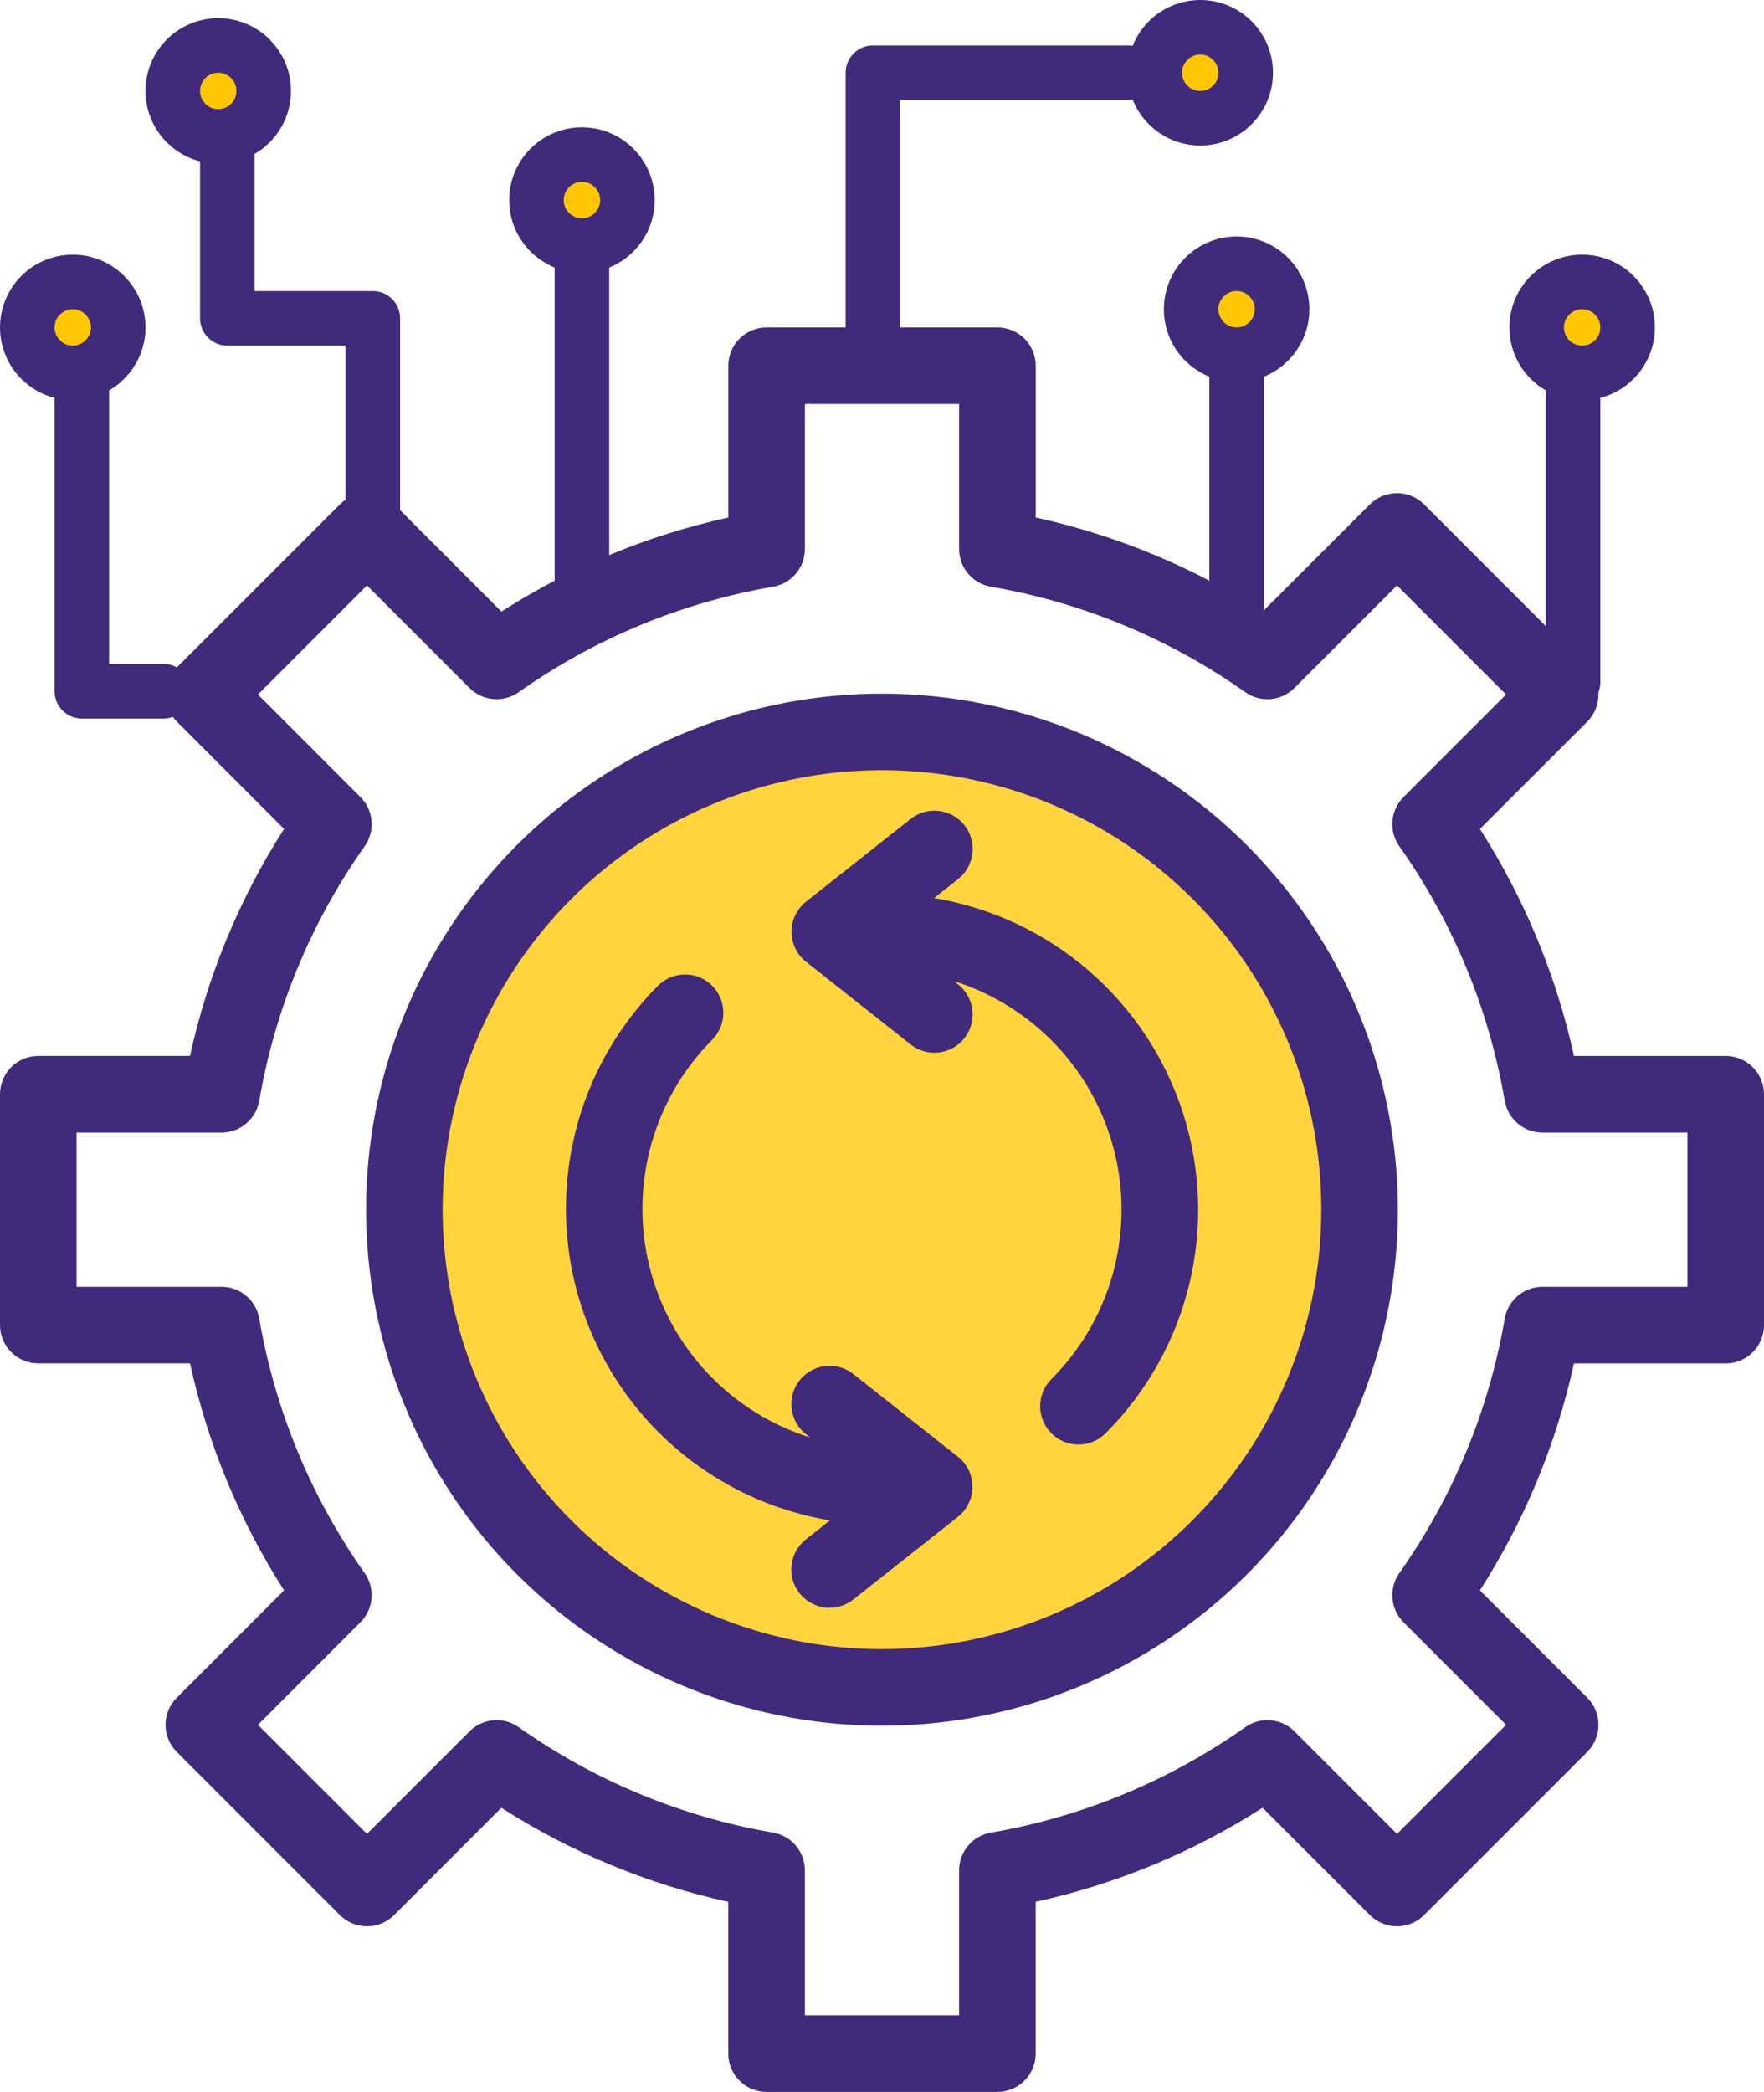 <svg width="97" height="115" viewBox="0 0 97 115" fill="none" xmlns="http://www.w3.org/2000/svg">
<ellipse cx="48.5" cy="67" rx="24.5" ry="25" fill="#FFC700" fill-opacity="0.76"/>
<circle cx="66" cy="4" r="2.5" fill="#FFC700" stroke="#412A7C" stroke-width="3"/>
<circle cx="87" cy="18" r="2.5" fill="#FFC700" stroke="#412A7C" stroke-width="3"/>
<circle cx="12" cy="5" r="2.5" fill="#FFC700" stroke="#412A7C" stroke-width="3"/>
<circle cx="4" cy="18" r="2.5" fill="#FFC700" stroke="#412A7C" stroke-width="3"/>
<circle cx="68" cy="17" r="2.5" fill="#FFC700" stroke="#412A7C" stroke-width="3"/>
<circle cx="32" cy="11" r="2.5" fill="#FFC700" stroke="#412A7C" stroke-width="3"/>
<path d="M68 34L68 20" stroke="#412A7C" stroke-width="3" stroke-linecap="round" stroke-linejoin="round"/>
<path d="M32 32L32 14" stroke="#412A7C" stroke-width="3" stroke-linecap="round" stroke-linejoin="round"/>
<path d="M86.5 37.5V21.5" stroke="#412A7C" stroke-width="3" stroke-linecap="round" stroke-linejoin="round"/>
<path d="M20.5 28.5V17.5H12.5V8.5" stroke="#412A7C" stroke-width="3" stroke-linecap="round" stroke-linejoin="round"/>
<path d="M52.676 80.084L46.936 75.545C46.719 75.372 46.47 75.243 46.203 75.166C45.937 75.088 45.657 75.065 45.381 75.096C45.105 75.128 44.838 75.213 44.596 75.348C44.353 75.483 44.139 75.665 43.967 75.883C43.795 76.101 43.668 76.35 43.593 76.618C43.517 76.885 43.496 77.165 43.529 77.44C43.562 77.716 43.65 77.982 43.786 78.224C43.923 78.466 44.106 78.678 44.325 78.849L44.543 79.021C42.383 78.34 40.435 77.115 38.887 75.462C37.339 73.81 36.242 71.787 35.704 69.587C35.166 67.388 35.203 65.087 35.813 62.906C36.422 60.725 37.584 58.738 39.185 57.137C39.569 56.74 39.781 56.208 39.776 55.656C39.771 55.104 39.549 54.576 39.159 54.186C38.769 53.796 38.24 53.575 37.688 53.57C37.137 53.565 36.605 53.778 36.208 54.161C33.951 56.418 32.359 59.253 31.607 62.356C30.856 65.458 30.974 68.707 31.948 71.747C32.922 74.787 34.715 77.499 37.13 79.587C39.544 81.675 42.488 83.056 45.636 83.581L44.323 84.619C44.104 84.79 43.921 85.002 43.784 85.244C43.647 85.485 43.56 85.752 43.527 86.028C43.493 86.303 43.515 86.583 43.59 86.85C43.665 87.117 43.793 87.367 43.965 87.585C44.137 87.803 44.351 87.984 44.593 88.119C44.836 88.254 45.103 88.34 45.379 88.371C45.655 88.403 45.934 88.379 46.201 88.302C46.468 88.225 46.717 88.096 46.933 87.922L52.676 83.384C52.925 83.187 53.127 82.936 53.265 82.65C53.404 82.364 53.476 82.05 53.476 81.732C53.476 81.414 53.404 81.1 53.265 80.814C53.127 80.528 52.925 80.278 52.676 80.08V80.084Z" fill="#412A7C"/>
<path d="M48.499 38.131C42.889 38.131 37.404 39.795 32.739 42.912C28.073 46.029 24.437 50.46 22.29 55.643C20.143 60.827 19.581 66.531 20.676 72.034C21.771 77.537 24.472 82.592 28.44 86.559C32.407 90.526 37.462 93.228 42.965 94.323C48.468 95.417 54.172 94.856 59.355 92.709C64.539 90.561 68.97 86.925 72.087 82.26C75.204 77.595 76.868 72.11 76.868 66.499C76.86 58.978 73.868 51.767 68.55 46.449C63.231 41.131 56.021 38.139 48.499 38.131ZM48.499 90.658C43.721 90.658 39.051 89.241 35.078 86.586C31.105 83.932 28.009 80.159 26.18 75.744C24.352 71.33 23.873 66.473 24.805 61.786C25.737 57.1 28.038 52.795 31.417 49.417C34.795 46.038 39.1 43.737 43.786 42.805C48.473 41.873 53.33 42.352 57.744 44.18C62.159 46.009 65.932 49.105 68.586 53.078C71.241 57.051 72.658 61.721 72.658 66.499C72.651 72.904 70.103 79.045 65.574 83.574C61.045 88.103 54.904 90.651 48.499 90.658Z" fill="#412A7C"/>
<path d="M94.894 58.05H86.55C85.576 53.618 83.825 49.393 81.378 45.571L87.28 39.674C87.476 39.479 87.631 39.247 87.737 38.991C87.843 38.736 87.897 38.462 87.897 38.186C87.897 37.909 87.843 37.635 87.737 37.38C87.631 37.124 87.476 36.892 87.28 36.697L78.307 27.724C77.912 27.33 77.377 27.108 76.819 27.108C76.26 27.108 75.725 27.33 75.331 27.724L69.43 33.62C65.609 31.172 61.384 29.421 56.951 28.447V20.105C56.951 19.829 56.897 19.555 56.791 19.299C56.685 19.044 56.53 18.812 56.335 18.616C56.139 18.421 55.907 18.266 55.652 18.16C55.396 18.054 55.123 18 54.846 18H42.155C41.879 18 41.605 18.054 41.349 18.16C41.094 18.266 40.862 18.421 40.666 18.616C40.471 18.812 40.316 19.044 40.21 19.299C40.104 19.555 40.05 19.829 40.05 20.105V28.449C35.617 29.422 31.392 31.173 27.571 33.621L21.674 27.718C21.279 27.324 20.744 27.102 20.186 27.102C19.628 27.102 19.093 27.324 18.698 27.718L9.724 36.691C9.529 36.886 9.374 37.118 9.268 37.374C9.162 37.629 9.107 37.903 9.107 38.18C9.107 38.456 9.162 38.73 9.268 38.985C9.374 39.241 9.529 39.473 9.724 39.668L15.62 45.569C13.172 49.39 11.421 53.615 10.447 58.048H2.105C1.829 58.047 1.555 58.102 1.299 58.208C1.044 58.313 0.812 58.468 0.616 58.664C0.421 58.859 0.266 59.092 0.16 59.347C0.054 59.602 -0 59.876 3.44109e-07 60.153V72.844C-0 73.12 0.054 73.394 0.16 73.649C0.266 73.905 0.421 74.137 0.616 74.332C0.812 74.528 1.044 74.683 1.299 74.789C1.555 74.894 1.829 74.949 2.105 74.949H10.449C11.422 79.381 13.174 83.606 15.621 87.428L9.72 93.331C9.524 93.526 9.369 93.758 9.263 94.013C9.157 94.269 9.102 94.543 9.102 94.819C9.102 95.096 9.157 95.37 9.263 95.625C9.369 95.88 9.524 96.112 9.72 96.308L18.693 105.28C19.088 105.675 19.623 105.896 20.181 105.896C20.739 105.896 21.275 105.675 21.669 105.28L27.569 99.379C31.39 101.827 35.615 103.578 40.048 104.551V112.895C40.047 113.171 40.102 113.445 40.208 113.701C40.313 113.956 40.468 114.188 40.664 114.384C40.859 114.579 41.092 114.734 41.347 114.84C41.602 114.946 41.876 115 42.153 115H54.844C55.12 115 55.394 114.946 55.649 114.84C55.905 114.734 56.137 114.579 56.333 114.384C56.528 114.188 56.683 113.956 56.789 113.701C56.895 113.445 56.949 113.171 56.949 112.895V104.55C61.381 103.577 65.606 101.825 69.428 99.378L75.331 105.279C75.725 105.674 76.26 105.895 76.819 105.895C77.377 105.895 77.912 105.674 78.307 105.279L87.28 96.307C87.476 96.111 87.631 95.879 87.737 95.624C87.843 95.368 87.897 95.094 87.897 94.818C87.897 94.541 87.843 94.268 87.737 94.012C87.631 93.757 87.476 93.525 87.28 93.329L81.379 87.43C83.826 83.609 85.578 79.384 86.551 74.951H94.895C95.171 74.951 95.445 74.897 95.701 74.791C95.956 74.686 96.188 74.53 96.384 74.335C96.579 74.139 96.734 73.907 96.84 73.652C96.946 73.396 97 73.123 97 72.846V60.155C97 59.879 96.946 59.605 96.84 59.349C96.734 59.094 96.579 58.861 96.383 58.666C96.188 58.47 95.956 58.315 95.7 58.21C95.444 58.104 95.17 58.05 94.894 58.05ZM92.789 70.739H84.818C84.322 70.739 83.842 70.914 83.463 71.234C83.083 71.553 82.829 71.996 82.744 72.485C81.878 77.524 79.897 82.306 76.945 86.481C76.659 86.887 76.526 87.38 76.569 87.874C76.612 88.368 76.828 88.831 77.178 89.182L82.815 94.819L76.819 100.815L71.18 95.178C70.83 94.828 70.367 94.612 69.873 94.57C69.379 94.527 68.885 94.66 68.48 94.945C64.305 97.896 59.524 99.878 54.485 100.745C53.996 100.83 53.553 101.084 53.233 101.464C52.914 101.843 52.739 102.323 52.739 102.819V110.789H44.26V102.819C44.26 102.323 44.085 101.843 43.765 101.464C43.446 101.084 43.002 100.83 42.514 100.745C37.475 99.878 32.694 97.896 28.519 94.945C28.113 94.66 27.62 94.527 27.126 94.57C26.632 94.612 26.169 94.828 25.818 95.178L20.18 100.815L14.184 94.819L19.82 89.182C20.171 88.831 20.387 88.368 20.43 87.874C20.472 87.38 20.339 86.887 20.054 86.481C17.102 82.306 15.121 77.524 14.255 72.485C14.17 71.996 13.916 71.553 13.536 71.234C13.157 70.914 12.677 70.739 12.181 70.739H4.21V62.26H12.181C12.677 62.26 13.157 62.085 13.536 61.765C13.916 61.446 14.17 61.002 14.255 60.514C15.121 55.475 17.102 50.693 20.054 46.518C20.339 46.112 20.472 45.619 20.43 45.125C20.387 44.631 20.171 44.168 19.82 43.817L14.184 38.18L20.18 32.184L25.818 37.821C26.169 38.172 26.632 38.387 27.126 38.43C27.62 38.473 28.113 38.34 28.519 38.054C32.694 35.103 37.475 33.121 42.514 32.253C43.002 32.169 43.446 31.915 43.765 31.535C44.085 31.156 44.26 30.676 44.26 30.18V22.21H52.739V30.18C52.739 30.676 52.914 31.156 53.233 31.535C53.553 31.915 53.996 32.169 54.485 32.253C59.524 33.121 64.305 35.103 68.48 38.054C68.885 38.34 69.379 38.473 69.873 38.43C70.367 38.387 70.83 38.172 71.18 37.821L76.819 32.184L82.815 38.18L77.178 43.817C76.828 44.168 76.612 44.631 76.569 45.125C76.526 45.619 76.659 46.112 76.945 46.518C79.897 50.693 81.878 55.475 82.744 60.514C82.829 61.002 83.083 61.446 83.463 61.765C83.842 62.085 84.322 62.26 84.818 62.26H92.789V70.739Z" fill="#412A7C"/>
<path d="M51.362 49.37L52.676 48.332C52.895 48.161 53.078 47.949 53.215 47.707C53.351 47.465 53.439 47.199 53.472 46.923C53.505 46.648 53.484 46.368 53.408 46.101C53.333 45.834 53.206 45.584 53.034 45.366C52.862 45.148 52.648 44.966 52.405 44.831C52.163 44.696 51.896 44.611 51.62 44.579C51.344 44.548 51.065 44.572 50.798 44.649C50.531 44.726 50.282 44.855 50.066 45.028L44.323 49.567C44.074 49.764 43.872 50.015 43.733 50.301C43.595 50.587 43.523 50.901 43.523 51.219C43.523 51.536 43.595 51.85 43.733 52.136C43.872 52.422 44.074 52.673 44.323 52.87L50.063 57.409C50.28 57.583 50.529 57.712 50.795 57.789C51.062 57.866 51.342 57.889 51.617 57.858C51.893 57.827 52.16 57.741 52.403 57.606C52.646 57.471 52.859 57.289 53.031 57.072C53.203 56.854 53.331 56.604 53.406 56.337C53.481 56.069 53.503 55.79 53.47 55.514C53.436 55.238 53.349 54.972 53.212 54.73C53.076 54.489 52.892 54.276 52.673 54.106L52.456 53.934C54.615 54.614 56.563 55.839 58.112 57.491C59.66 59.144 60.756 61.167 61.295 63.367C61.833 65.566 61.796 67.867 61.186 70.048C60.576 72.228 59.415 74.215 57.814 75.816C57.419 76.211 57.197 76.747 57.197 77.305C57.198 77.864 57.42 78.4 57.815 78.794C58.21 79.189 58.746 79.411 59.304 79.411C59.863 79.41 60.398 79.188 60.793 78.793C63.052 76.536 64.644 73.701 65.396 70.597C66.148 67.495 66.031 64.244 65.056 61.204C64.082 58.163 62.288 55.45 59.872 53.362C57.456 51.275 54.512 49.893 51.362 49.37Z" fill="#412A7C"/>
<path d="M48 4V2.5C47.172 2.5 46.5 3.172 46.5 4H48ZM62 5.5C62.828 5.5 63.5 4.828 63.5 4C63.5 3.172 62.828 2.5 62 2.5V5.5ZM49.5 20V4H46.5V20H49.5ZM48 5.5H62V2.5H48V5.5Z" fill="#412A7C"/>
<path d="M9 38H4.5V21" stroke="#412A7C" stroke-width="3" stroke-linecap="round" stroke-linejoin="round"/>
</svg>
